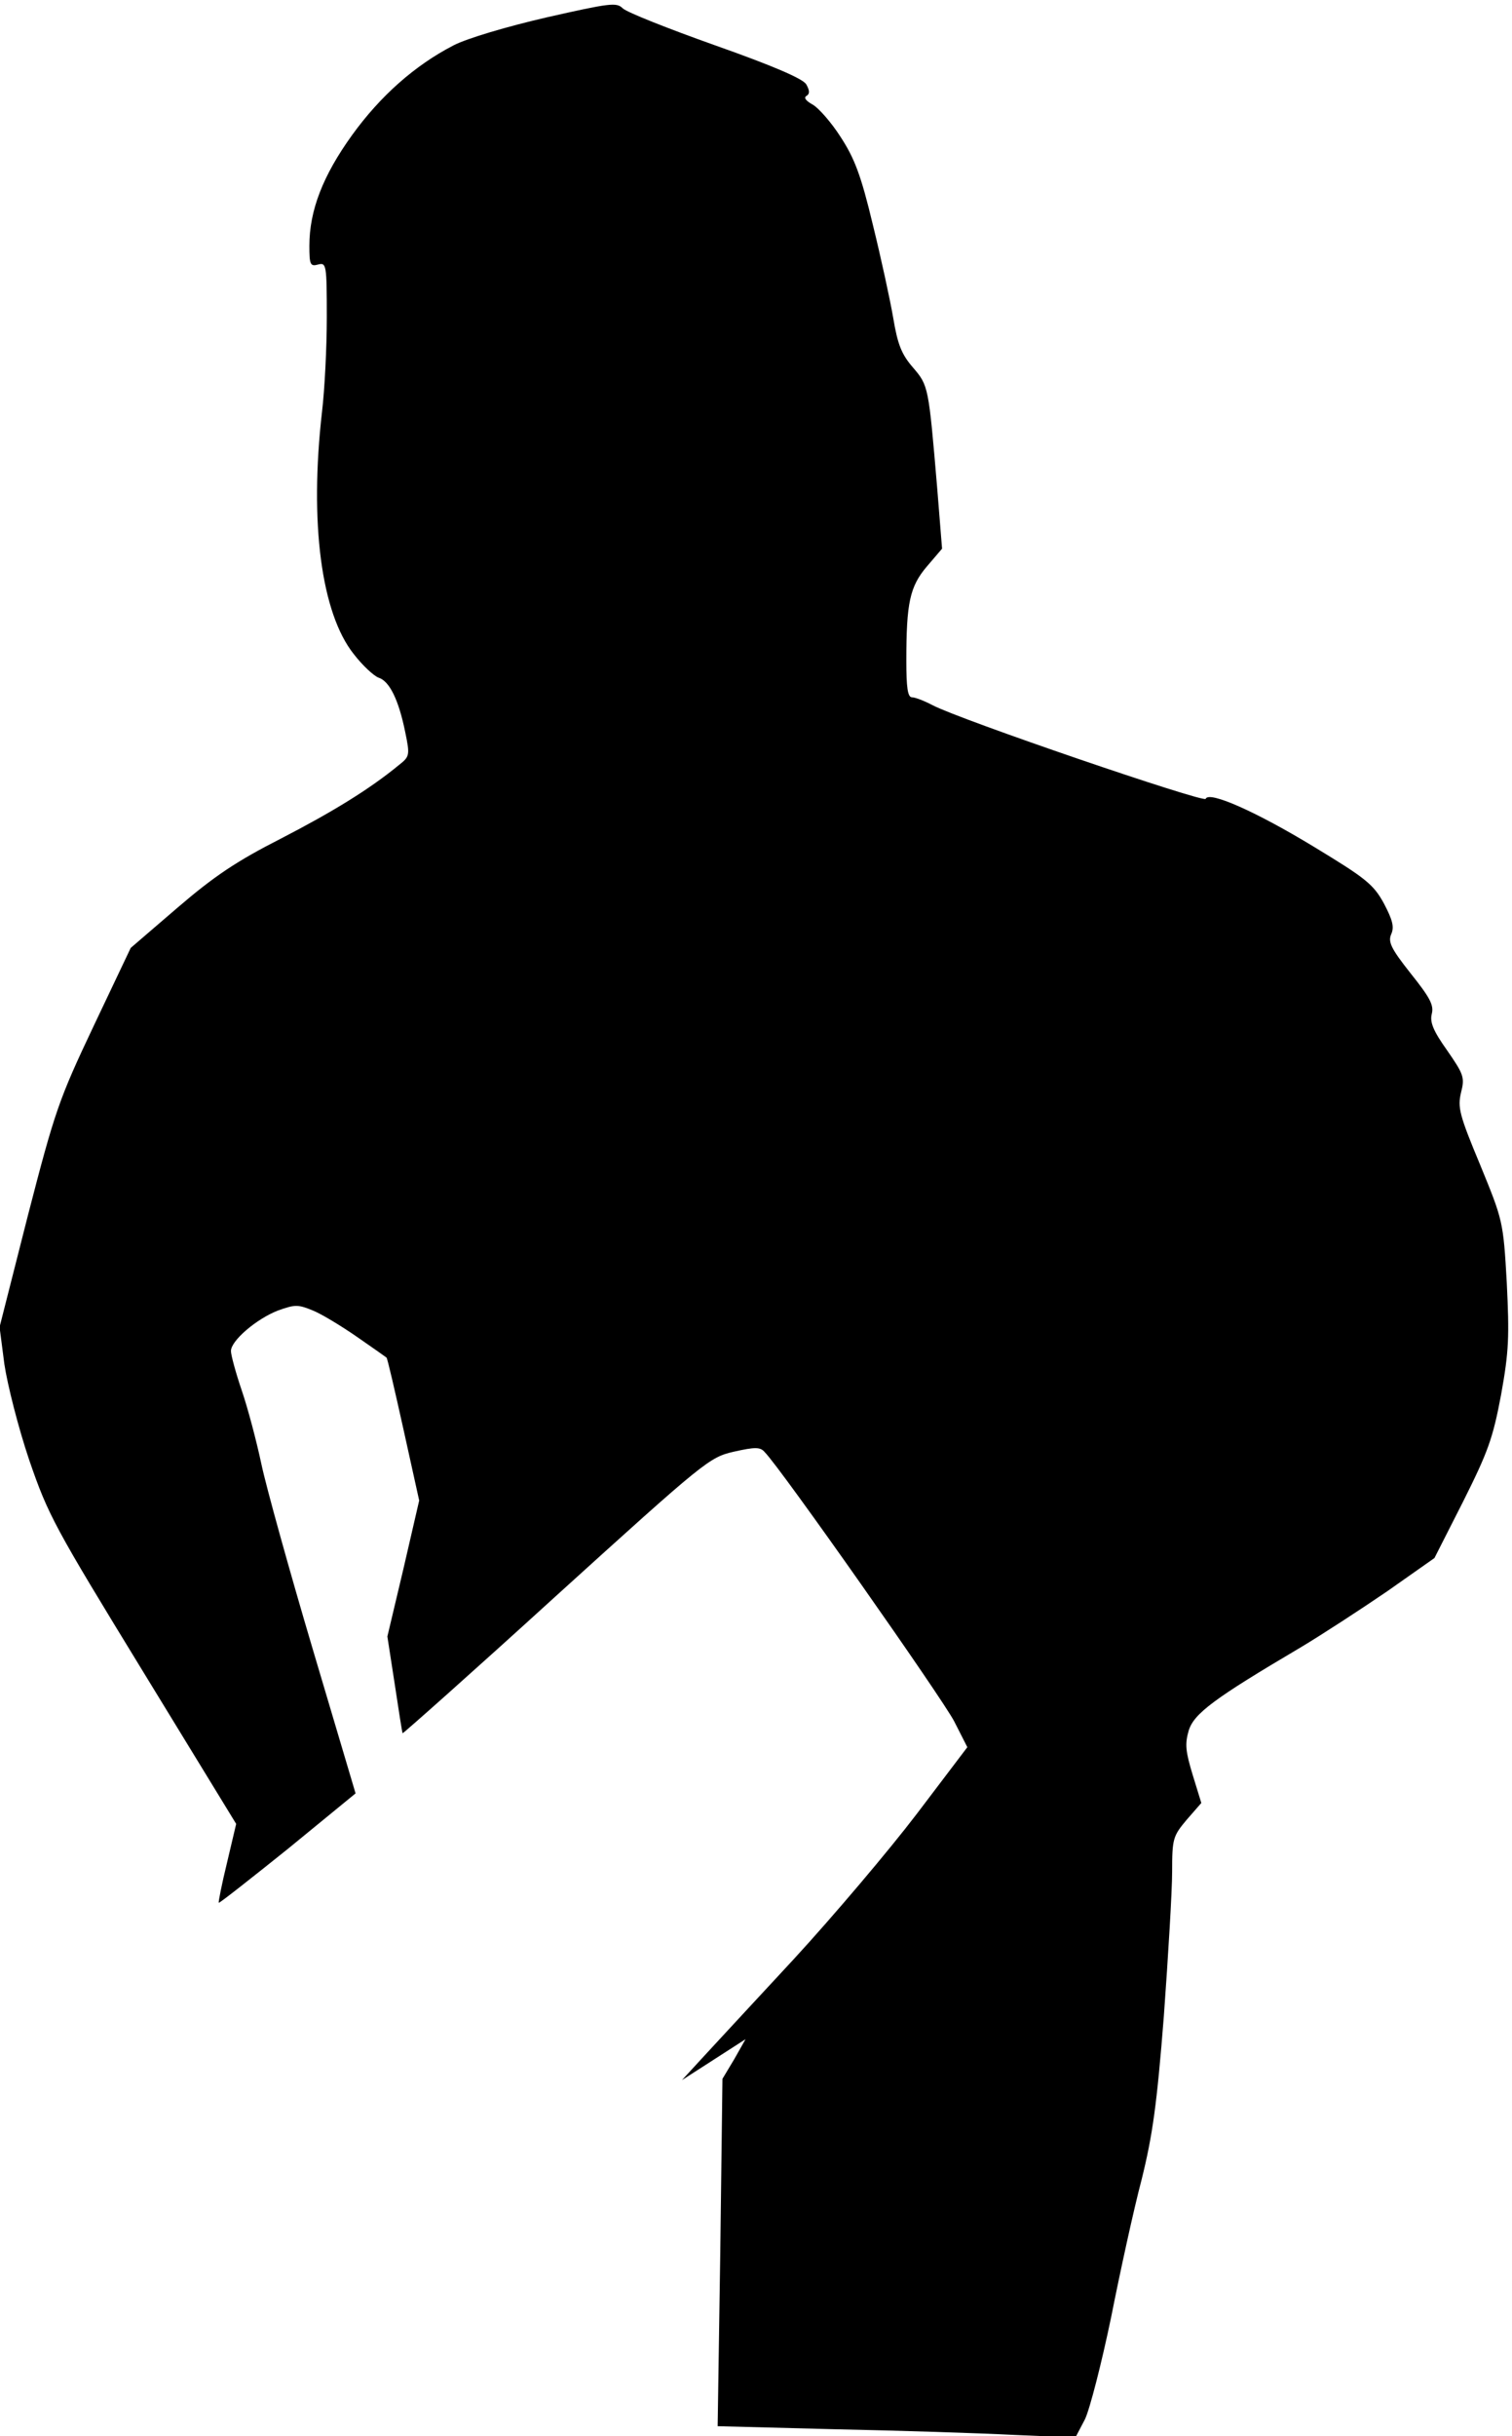 <?xml version="1.0" standalone="no"?>
<!DOCTYPE svg PUBLIC "-//W3C//DTD SVG 20010904//EN"
 "http://www.w3.org/TR/2001/REC-SVG-20010904/DTD/svg10.dtd">
<svg version="1.0" xmlns="http://www.w3.org/2000/svg"
 width="347pt" height="559pt" viewBox="0 0 347 559"
 preserveAspectRatio="xMidYMid meet">
<g transform="translate(0,559) scale(0.1,-0.1)"
fill="#000000" stroke="none">
<path fill="#000000" stroke="none" d="M1254 5550 c-91 -21 -182 -48 -213 -64
-89 -46 -168 -116 -233 -206 -67 -93 -98 -173 -98 -254 0 -43 2 -48 20 -43 19
5 20 0 20 -121 0 -70 -5 -167 -11 -217 -29 -254 -2 -462 73 -556 20 -26 46
-50 57 -54 25 -8 46 -51 61 -125 11 -53 10 -56 -14 -75 -68 -56 -153 -108
-271 -169 -102 -52 -153 -86 -238 -159 l-107 -92 -85 -179 c-80 -169 -89 -195
-151 -435 l-65 -256 11 -85 c7 -47 32 -146 57 -220 44 -128 58 -153 261 -485
l214 -350 -21 -89 c-12 -49 -20 -90 -19 -92 2 -1 73 55 159 124 l155 127 -98
330 c-54 182 -107 373 -118 425 -11 52 -31 128 -45 169 -14 41 -25 82 -25 91
0 24 59 74 108 93 39 14 46 14 80 0 20 -8 66 -36 102 -61 36 -25 66 -46 67
-47 2 -1 19 -75 39 -165 l36 -163 -36 -156 -37 -156 17 -110 c9 -60 17 -111
18 -112 1 -1 160 140 352 315 343 311 352 318 408 331 49 11 61 11 71 -1 37
-37 409 -567 435 -618 l30 -59 -116 -153 c-64 -84 -191 -234 -282 -333 -92
-99 -187 -202 -212 -229 l-45 -49 73 47 73 47 -26 -46 -27 -45 -5 -398 -6
-399 269 -7 c148 -3 333 -9 411 -13 l141 -6 22 42 c11 23 38 128 60 234 21
106 52 248 70 316 25 101 35 171 51 375 10 138 19 287 19 331 0 76 2 82 33
119 l34 39 -20 65 c-16 53 -18 70 -9 101 12 39 57 73 257 191 50 30 139 88
199 129 l108 76 66 130 c57 114 68 144 87 245 18 100 19 133 13 257 -8 141 -9
143 -61 270 -48 115 -52 132 -44 166 9 35 6 42 -32 97 -32 45 -40 65 -35 84 5
20 -5 38 -49 93 -45 57 -52 72 -44 90 7 16 3 32 -17 70 -24 44 -42 58 -159
129 -133 81 -243 130 -250 111 -3 -10 -565 182 -627 215 -19 10 -40 18 -47 18
-10 0 -13 23 -13 84 0 133 8 170 47 216 l35 41 -11 137 c-20 236 -20 237 -56
279 -26 30 -35 53 -45 113 -7 41 -28 138 -47 215 -27 113 -42 152 -74 201 -21
33 -51 67 -64 74 -16 9 -21 16 -14 20 8 5 7 13 -1 27 -9 13 -76 42 -209 89
-107 38 -203 76 -212 85 -14 14 -29 12 -175 -21z"/>
</g>
</svg>
